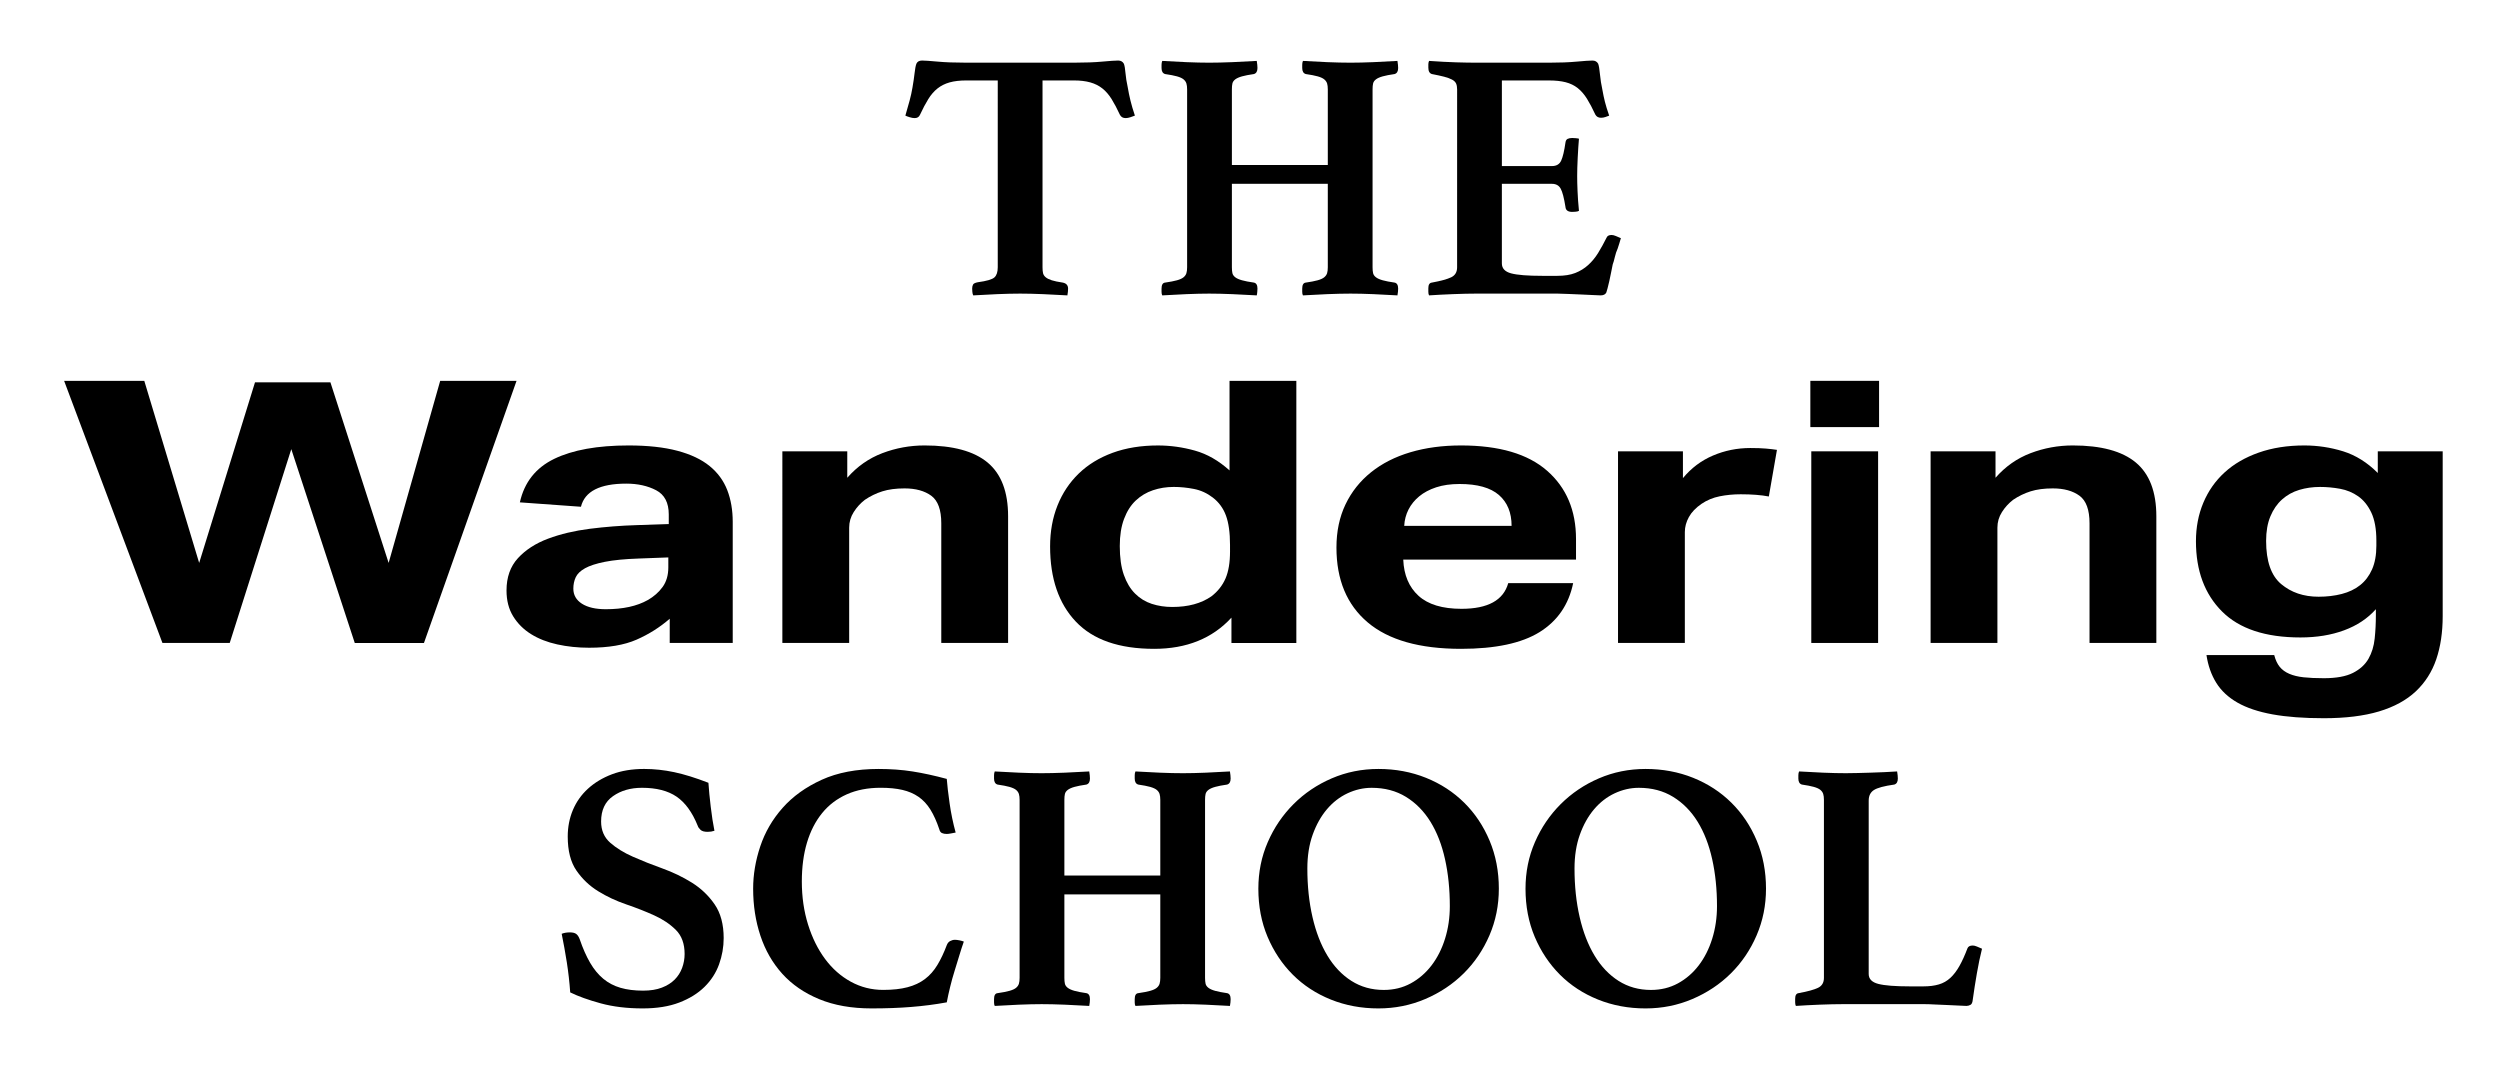 <?xml version="1.0" encoding="utf-8"?>
<!-- Generator: Adobe Illustrator 16.0.0, SVG Export Plug-In . SVG Version: 6.00 Build 0)  -->
<!DOCTYPE svg PUBLIC "-//W3C//DTD SVG 1.1//EN" "http://www.w3.org/Graphics/SVG/1.1/DTD/svg11.dtd">
<svg version="1.1" id="Layer_1" xmlns="http://www.w3.org/2000/svg" xmlns:xlink="http://www.w3.org/1999/xlink" x="0px" y="0px"
	 width="700px" height="300px" viewBox="0 0 700 300" enable-background="new 0 0 700 300" xml:space="preserve">
<g>
	<path d="M291.907,22.525v52.324c0,0.664,0.05,1.211,0.146,1.642c0.104,0.433,0.348,0.813,0.747,1.145
		c0.398,0.332,0.959,0.613,1.691,0.844c0.729,0.234,1.755,0.449,3.083,0.646c0.995,0.199,1.49,0.764,1.49,1.692
		c0,0.2-0.018,0.497-0.05,0.896c-0.034,0.398-0.084,0.729-0.146,0.994c-2.122-0.132-4.396-0.249-6.814-0.348
		c-2.42-0.099-4.56-0.149-6.415-0.149c-1.925,0-4.062,0.05-6.417,0.149c-2.354,0.099-4.593,0.215-6.716,0.348
		c-0.133-0.265-0.215-0.595-0.248-0.994c-0.034-0.398-0.05-0.696-0.05-0.896c0-0.462,0.083-0.846,0.249-1.145
		c0.164-0.298,0.613-0.512,1.343-0.646c2.453-0.332,3.994-0.779,4.626-1.342c0.629-0.564,0.945-1.509,0.945-2.837V22.525h-8.754
		c-1.857,0-3.436,0.183-4.728,0.547c-1.294,0.364-2.422,0.93-3.382,1.692c-0.963,0.762-1.825,1.756-2.587,2.982
		c-0.763,1.229-1.542,2.704-2.338,4.426c-0.267,0.6-0.763,0.897-1.491,0.897c-0.396,0-0.863-0.083-1.392-0.249
		c-0.533-0.165-0.933-0.314-1.195-0.447c0.463-1.594,0.862-3,1.195-4.229c0.33-1.226,0.595-2.437,0.795-3.63
		c0.264-1.525,0.462-2.886,0.597-4.079c0.131-1.193,0.298-2.055,0.497-2.586c0.264-0.599,0.797-0.897,1.592-0.897
		c0.729,0,2.171,0.101,4.328,0.298c2.154,0.2,4.757,0.299,7.812,0.299h30.638c2.982,0,5.554-0.099,7.71-0.299
		c2.15-0.198,3.63-0.298,4.427-0.298c0.729,0,1.259,0.298,1.592,0.897c0.199,0.531,0.348,1.393,0.446,2.586
		c0.101,1.193,0.312,2.554,0.646,4.079c0.199,1.193,0.446,2.404,0.746,3.63c0.299,1.229,0.711,2.635,1.243,4.229
		c-0.333,0.133-0.746,0.282-1.243,0.447c-0.499,0.167-0.942,0.249-1.344,0.249c-0.729,0-1.259-0.297-1.592-0.897
		c-0.795-1.723-1.575-3.197-2.337-4.426c-0.766-1.226-1.626-2.22-2.586-2.982c-0.962-0.763-2.089-1.328-3.382-1.692
		c-1.293-0.364-2.834-0.547-4.625-0.547H291.907z"/>
	<path d="M384.319,74.849c0,0.664,0.05,1.211,0.148,1.642c0.101,0.433,0.361,0.813,0.797,1.145c0.43,0.332,1.06,0.613,1.89,0.844
		c0.829,0.234,1.938,0.449,3.332,0.646c0.662,0.134,0.995,0.696,0.995,1.692c0,0.2-0.018,0.497-0.051,0.896
		c-0.033,0.399-0.084,0.729-0.147,0.994c-2.125-0.132-4.379-0.249-6.766-0.348c-2.388-0.099-4.511-0.149-6.366-0.149
		c-1.925,0-4.097,0.05-6.516,0.149c-2.422,0.099-4.692,0.215-6.813,0.348c-0.136-0.265-0.2-0.595-0.2-0.994c0-0.399,0-0.696,0-0.896
		c0-1.061,0.331-1.624,0.995-1.692c1.395-0.198,2.503-0.413,3.332-0.646c0.829-0.231,1.441-0.513,1.841-0.844
		c0.397-0.332,0.663-0.712,0.8-1.145c0.131-0.43,0.195-0.978,0.195-1.642V51.473h-26.856v23.376c0,0.664,0.048,1.211,0.146,1.642
		c0.102,0.433,0.364,0.813,0.794,1.145c0.434,0.332,1.062,0.613,1.895,0.844c0.827,0.234,1.938,0.449,3.332,0.646
		c0.663,0.134,0.994,0.696,0.994,1.692c0,0.2-0.019,0.497-0.052,0.896c-0.03,0.399-0.084,0.729-0.146,0.994
		c-2.125-0.132-4.412-0.249-6.865-0.348c-2.455-0.099-4.608-0.149-6.465-0.149c-1.858,0-3.979,0.05-6.368,0.149
		c-2.387,0.099-4.643,0.215-6.765,0.348c-0.132-0.265-0.197-0.595-0.197-0.994c0-0.399,0-0.696,0-0.896
		c0-1.061,0.33-1.624,0.994-1.692c1.393-0.198,2.503-0.413,3.333-0.646c0.828-0.231,1.441-0.513,1.84-0.844
		c0.398-0.332,0.662-0.712,0.795-1.145c0.132-0.43,0.199-0.978,0.199-1.642V25.012c0-0.662-0.066-1.209-0.199-1.641
		c-0.133-0.429-0.396-0.812-0.795-1.145c-0.396-0.331-1.012-0.613-1.84-0.846c-0.83-0.23-1.94-0.447-3.333-0.646
		c-0.664-0.199-0.994-0.762-0.994-1.691c0-0.198,0-0.496,0-0.894s0.065-0.763,0.197-1.095c2.123,0.133,4.378,0.249,6.765,0.348
		c2.389,0.099,4.509,0.149,6.368,0.149c1.854,0,4.01-0.05,6.465-0.149c2.453-0.099,4.741-0.215,6.865-0.348
		c0.062,0.332,0.115,0.696,0.146,1.095c0.033,0.398,0.052,0.696,0.052,0.894c0,0.929-0.331,1.493-0.994,1.691
		c-1.396,0.2-2.505,0.417-3.332,0.646c-0.831,0.233-1.46,0.515-1.895,0.846c-0.43,0.333-0.693,0.715-0.794,1.145
		c-0.101,0.432-0.146,0.979-0.146,1.641v21.189h26.856V25.012c0-0.662-0.064-1.209-0.195-1.641c-0.137-0.429-0.399-0.812-0.8-1.145
		c-0.396-0.331-1.012-0.613-1.841-0.846c-0.829-0.23-1.938-0.447-3.332-0.646c-0.664-0.199-0.995-0.762-0.995-1.691
		c0-0.198,0-0.496,0-0.894s0.064-0.763,0.2-1.095c2.121,0.133,4.395,0.249,6.813,0.348s4.591,0.149,6.516,0.149
		c1.855,0,3.979-0.05,6.366-0.149s4.641-0.215,6.766-0.348c0.063,0.332,0.114,0.696,0.147,1.095
		c0.033,0.398,0.051,0.696,0.051,0.894c0,0.929-0.333,1.493-0.995,1.691c-1.394,0.2-2.503,0.417-3.332,0.646
		c-0.83,0.233-1.46,0.515-1.89,0.846c-0.436,0.333-0.696,0.715-0.797,1.145c-0.102,0.432-0.148,0.979-0.148,1.641V74.849z"/>
	<path d="M420.526,22.525v23.974h14.025c1.259,0,2.122-0.514,2.587-1.542c0.463-1.028,0.857-2.703,1.189-5.024
		c0.067-0.529,0.269-0.879,0.601-1.044c0.332-0.166,0.762-0.249,1.294-0.249c0.199,0,0.513,0.017,0.94,0.049
		c0.435,0.034,0.747,0.085,0.946,0.149c-0.133,1.527-0.248,3.299-0.349,5.322c-0.101,2.024-0.149,3.73-0.149,5.123
		c0,1.195,0.032,2.604,0.104,4.229c0.062,1.625,0.195,3.465,0.396,5.521c-0.199,0.133-0.515,0.216-0.946,0.248
		c-0.431,0.034-0.741,0.05-0.94,0.05c-1.193,0-1.824-0.462-1.895-1.392c-0.396-2.52-0.845-4.229-1.342-5.123
		c-0.497-0.897-1.31-1.344-2.438-1.344h-14.025v22.282c0,1.394,0.86,2.323,2.585,2.786c1.729,0.464,4.646,0.696,8.755,0.696h4.181
		c1.987,0,3.662-0.265,5.021-0.795c1.358-0.531,2.568-1.275,3.631-2.239c1.062-0.96,1.988-2.089,2.785-3.382
		c0.794-1.292,1.591-2.737,2.387-4.327c0.198-0.463,0.661-0.697,1.396-0.697c0.329,0,0.729,0.099,1.188,0.298
		c0.468,0.197,0.932,0.398,1.396,0.596c-0.134,0.531-0.284,1.03-0.447,1.493c-0.167,0.465-0.313,0.93-0.448,1.393
		c-0.331,0.732-0.597,1.527-0.795,2.387c-0.196,0.864-0.396,1.561-0.598,2.09c-0.135,0.664-0.283,1.41-0.448,2.24
		c-0.166,0.829-0.333,1.625-0.498,2.386c-0.164,0.763-0.331,1.443-0.495,2.04c-0.168,0.596-0.282,0.994-0.35,1.192
		c-0.266,0.531-0.795,0.796-1.592,0.796c-0.53,0-1.293-0.034-2.286-0.098c-0.997-0.066-2.075-0.117-3.234-0.151
		c-1.161-0.033-2.338-0.083-3.529-0.149c-1.193-0.066-2.226-0.099-3.083-0.099h-22.582c-1.926,0-4.126,0.05-6.613,0.149
		s-4.729,0.215-6.716,0.348c-0.137-0.265-0.198-0.612-0.198-1.044c0-0.431,0-0.747,0-0.944c0-0.996,0.33-1.525,0.995-1.593
		c2.519-0.463,4.327-0.96,5.421-1.491c1.093-0.53,1.641-1.459,1.641-2.787V25.012c0-0.662-0.099-1.209-0.298-1.641
		c-0.198-0.429-0.581-0.795-1.145-1.093c-0.563-0.299-1.292-0.563-2.188-0.797c-0.896-0.231-2.04-0.48-3.432-0.747
		c-0.665-0.199-0.995-0.794-0.995-1.791c0-0.332,0-0.646,0-0.943c0-0.3,0.062-0.614,0.198-0.946
		c2.851,0.198,5.372,0.332,7.561,0.398c2.189,0.067,4.078,0.099,5.671,0.099h20.394c2.981,0,5.554-0.099,7.711-0.299
		c2.151-0.198,3.631-0.298,4.428-0.298c0.728,0,1.257,0.298,1.591,0.897c0.199,0.531,0.364,1.509,0.496,2.934
		c0.134,1.427,0.364,2.902,0.697,4.427c0.197,1.129,0.43,2.222,0.692,3.284c0.267,1.06,0.663,2.354,1.194,3.879
		c-0.332,0.133-0.696,0.266-1.093,0.398c-0.399,0.133-0.797,0.197-1.196,0.197c-0.729,0-1.259-0.298-1.591-0.896
		c-0.794-1.724-1.575-3.198-2.336-4.427c-0.764-1.225-1.627-2.22-2.588-2.984c-0.962-0.761-2.088-1.308-3.382-1.642
		c-1.294-0.33-2.836-0.497-4.627-0.497L420.526,22.525L420.526,22.525z"/>
	<path d="M17.954,106.635h22.446l15.367,50.984l15.635-50.573h21.114l16.301,50.573l14.435-50.984h21.381l-25.924,73.396H99.333
		l-17.772-54.273L64.323,180.03H45.481L17.954,106.635z"/>
	<path d="M187.526,173.245c-2.762,2.399-5.855,4.353-9.287,5.858c-3.429,1.506-7.859,2.262-13.296,2.262
		c-3.116,0-6.082-0.309-8.886-0.926c-2.807-0.616-5.258-1.574-7.351-2.877c-2.098-1.304-3.767-2.965-5.014-4.986
		c-1.249-2.021-1.868-4.436-1.868-7.246c0-3.702,1.066-6.717,3.203-9.045c2.142-2.33,4.945-4.146,8.422-5.449
		c3.475-1.301,7.367-2.225,11.69-2.775c4.32-0.547,8.708-0.89,13.164-1.026l8.951-0.31v-2.673c0-3.29-1.18-5.55-3.541-6.784
		c-2.36-1.233-5.146-1.851-8.354-1.851c-7.396,0-11.627,2.159-12.693,6.476l-17.105-1.233c1.247-5.619,4.455-9.678,9.622-12.181
		c5.167-2.501,12.114-3.753,20.846-3.753c5.349,0,9.893,0.499,13.634,1.491c3.739,0.994,6.748,2.416,9.02,4.267
		c2.272,1.849,3.918,4.097,4.945,6.732c1.021,2.639,1.536,5.602,1.536,8.892v33.921h-17.642L187.526,173.245L187.526,173.245z
		 M187.125,156.078l-8.283,0.311c-3.921,0.137-7.083,0.443-9.488,0.924c-2.406,0.48-4.255,1.08-5.546,1.799
		c-1.292,0.723-2.16,1.562-2.604,2.52c-0.446,0.963-0.668,2.021-0.668,3.188c0,1.783,0.803,3.188,2.403,4.217
		c1.604,1.025,3.83,1.542,6.684,1.542c4.812,0,8.729-0.854,11.761-2.569c1.688-0.96,3.073-2.175,4.142-3.648
		c1.068-1.473,1.604-3.305,1.604-5.5v-2.776h-0.004L187.125,156.078L187.125,156.078z"/>
	<path d="M219.062,126.371h18.174v7.403c2.762-3.152,6.033-5.45,9.822-6.888c3.785-1.44,7.729-2.16,11.826-2.16
		c7.927,0,13.808,1.593,17.639,4.78c3.83,3.188,5.747,8.208,5.747,15.061v35.463h-18.71v-33.51c0-3.769-0.936-6.337-2.804-7.71
		c-1.872-1.369-4.369-2.056-7.484-2.056c-2.403,0-4.478,0.275-6.214,0.823c-1.739,0.55-3.364,1.337-4.876,2.363
		c-1.25,0.962-2.296,2.108-3.141,3.445c-0.852,1.336-1.271,2.792-1.271,4.369v32.276h-18.708V126.371L219.062,126.371z"/>
	<path d="M344.807,172.936c-5.346,5.825-12.562,8.738-21.649,8.738c-9.8,0-17.104-2.533-21.913-7.607
		c-4.812-5.066-7.217-12.092-7.217-21.068c0-4.18,0.688-8.001,2.071-11.463c1.379-3.458,3.361-6.439,5.947-8.94
		c2.583-2.503,5.746-4.437,9.485-5.809c3.74-1.37,7.974-2.057,12.694-2.057c3.474,0,6.926,0.481,10.354,1.441
		c3.43,0.958,6.657,2.811,9.688,5.55v-25.083h18.708v73.396h-18.171v-7.096h-0.001v-0.002H344.807z M344.405,152.584
		c0-3.426-0.38-6.169-1.137-8.225c-0.757-2.055-1.983-3.733-3.674-5.036c-1.604-1.234-3.364-2.039-5.278-2.416
		c-1.917-0.376-3.81-0.566-5.679-0.566c-2.05,0-3.988,0.309-5.812,0.926c-1.828,0.617-3.431,1.577-4.812,2.879
		s-2.474,3.015-3.274,5.139c-0.802,2.125-1.201,4.662-1.201,7.605c0,3.223,0.377,5.908,1.138,8.068
		c0.756,2.157,1.803,3.905,3.141,5.242c1.335,1.336,2.894,2.296,4.676,2.878c1.781,0.583,3.696,0.873,5.746,0.873
		c4.454,0,8.107-0.992,10.958-2.979c1.781-1.369,3.094-3.033,3.942-4.983c0.845-1.955,1.27-4.474,1.27-7.558L344.405,152.584
		L344.405,152.584z"/>
	<path d="M440.486,163.273c-1.25,6.031-4.39,10.604-9.421,13.724c-5.034,3.118-12.362,4.677-21.982,4.677
		c-11.578,0-20.287-2.467-26.121-7.4c-5.84-4.935-8.757-11.924-8.757-20.971c0-4.521,0.849-8.548,2.539-12.078
		c1.691-3.528,4.076-6.526,7.148-8.994c3.075-2.466,6.748-4.334,11.023-5.603c4.274-1.267,8.995-1.902,14.166-1.902
		c10.688,0,18.729,2.364,24.116,7.093c5.395,4.729,8.087,11.103,8.087,19.121v5.756h-48.375c0.181,4.318,1.604,7.693,4.276,10.125
		c2.673,2.436,6.682,3.647,12.028,3.647c7.393,0,11.759-2.396,13.094-7.194H440.486L440.486,163.273z M423.245,147.238
		c0-3.7-1.182-6.578-3.542-8.633c-2.358-2.056-6.033-3.086-11.022-3.086c-2.494,0-4.675,0.309-6.548,0.926
		c-1.869,0.617-3.453,1.457-4.742,2.519c-1.293,1.062-2.295,2.296-3.008,3.7c-0.715,1.406-1.114,2.929-1.203,4.574H423.245z"/>
	<path d="M453.045,126.371h18.175v7.504c2.312-2.809,5.121-4.917,8.417-6.322c3.296-1.402,6.77-2.107,10.425-2.107
		c1.78,0,3.25,0.051,4.41,0.154c1.155,0.104,2.181,0.223,3.073,0.359l-2.272,13.057c-2.138-0.412-4.766-0.618-7.885-0.618
		c-2.05,0-4.009,0.19-5.878,0.566c-1.873,0.375-3.564,1.079-5.077,2.106c-1.606,1.097-2.787,2.33-3.544,3.7
		c-0.757,1.373-1.135,2.777-1.135,4.216v31.043h-18.709V126.371L453.045,126.371z"/>
	<path d="M506.897,106.635h19.243v12.953h-19.243V106.635z M507.162,126.371h18.707v53.658h-18.707V126.371L507.162,126.371z"/>
	<path d="M540.57,126.371h18.175v7.403c2.762-3.152,6.033-5.45,9.82-6.888c3.785-1.44,7.729-2.16,11.826-2.16
		c7.928,0,13.81,1.593,17.64,4.78c3.829,3.188,5.746,8.208,5.746,15.061v35.463h-18.708v-33.51c0-3.769-0.937-6.337-2.807-7.71
		c-1.871-1.369-4.366-2.056-7.482-2.056c-2.406,0-4.478,0.275-6.215,0.823c-1.738,0.55-3.362,1.337-4.877,2.363
		c-1.249,0.962-2.296,2.108-3.141,3.445c-0.852,1.336-1.271,2.792-1.271,4.369v32.276H540.57V126.371z"/>
	<path d="M636.781,183.421c0.354,1.369,0.87,2.468,1.536,3.29c0.669,0.823,1.56,1.475,2.673,1.952
		c1.112,0.479,2.45,0.806,4.009,0.978c1.562,0.17,3.453,0.258,5.684,0.258c3.474,0,6.188-0.5,8.147-1.487
		c1.958-0.995,3.408-2.313,4.347-3.959c0.935-1.646,1.514-3.53,1.734-5.654c0.224-2.122,0.334-4.315,0.334-6.577v-1.646
		c-2.314,2.604-5.276,4.573-8.888,5.907c-3.607,1.338-7.683,2.004-12.227,2.004c-9.804,0-17.128-2.43-21.982-7.297
		c-4.854-4.862-7.281-11.407-7.281-19.633c0-3.907,0.688-7.505,2.07-10.795c1.38-3.288,3.361-6.115,5.948-8.479
		c2.582-2.366,5.764-4.214,9.553-5.552c3.786-1.335,8.038-2.004,12.762-2.004c3.741,0,7.37,0.551,10.893,1.645
		c3.519,1.098,6.749,3.119,9.688,6.065v-6.065h18.174v46.153c0,4.521-0.602,8.549-1.803,12.078
		c-1.203,3.527-3.121,6.526-5.746,8.996c-2.63,2.465-6.061,4.332-10.291,5.603c-4.229,1.266-9.377,1.899-15.433,1.899
		c-5.614,0-10.403-0.358-14.366-1.076c-3.965-0.725-7.238-1.817-9.821-3.291c-2.586-1.479-4.563-3.325-5.944-5.551
		c-1.385-2.229-2.294-4.815-2.739-7.765L636.781,183.421L636.781,183.421z M665.381,151.352c0-3.222-0.472-5.825-1.405-7.812
		c-0.938-1.986-2.162-3.511-3.675-4.574c-1.519-1.062-3.207-1.765-5.077-2.107c-1.872-0.344-3.742-0.515-5.612-0.515
		c-2.051,0-3.989,0.275-5.812,0.822c-1.826,0.55-3.434,1.441-4.812,2.673c-1.383,1.233-2.472,2.81-3.271,4.729
		c-0.805,1.918-1.203,4.213-1.203,6.887c0,5.688,1.4,9.714,4.209,12.077c2.807,2.364,6.301,3.548,10.49,3.548
		c2.312,0,4.477-0.257,6.479-0.771c2.004-0.517,3.718-1.338,5.146-2.469c1.425-1.131,2.537-2.604,3.343-4.42
		c0.801-1.816,1.203-4.025,1.203-6.632L665.381,151.352L665.381,151.352z"/>
	<path d="M200.042,232.618c-0.6,0.198-1.229,0.298-1.893,0.298c-0.93,0-1.592-0.182-1.987-0.547
		c-0.398-0.362-0.664-0.745-0.796-1.143c-1.525-3.781-3.497-6.5-5.917-8.158c-2.424-1.656-5.656-2.485-9.7-2.485
		c-3.186,0-5.889,0.78-8.105,2.338c-2.225,1.556-3.334,3.927-3.334,7.11c0,2.453,0.85,4.426,2.537,5.919
		c1.69,1.491,3.812,2.803,6.367,3.93c2.551,1.129,5.304,2.224,8.257,3.282c2.95,1.062,5.702,2.388,8.255,3.979
		c2.554,1.592,4.675,3.616,6.367,6.068c1.692,2.455,2.537,5.605,2.537,9.448c0,2.521-0.432,4.975-1.293,7.362
		c-0.864,2.389-2.227,4.49-4.079,6.314c-1.857,1.825-4.213,3.282-7.062,4.377c-2.853,1.096-6.268,1.645-10.242,1.645
		c-4.378,0-8.292-0.476-11.739-1.414c-3.449-0.943-6.302-1.967-8.555-3.072c-0.199-2.846-0.518-5.643-0.945-8.395
		c-0.436-2.754-0.914-5.426-1.443-8.012c0.663-0.266,1.429-0.396,2.288-0.396c0.796,0,1.395,0.146,1.791,0.445
		c0.398,0.299,0.729,0.812,0.994,1.543c0.861,2.521,1.824,4.689,2.885,6.516c1.062,1.824,2.29,3.318,3.685,4.479
		c1.393,1.158,2.999,2.006,4.823,2.534c1.823,0.532,3.931,0.796,6.316,0.796c2.055,0,3.812-0.279,5.273-0.848
		c1.458-0.562,2.648-1.312,3.577-2.24c0.931-0.931,1.625-2.025,2.094-3.289c0.462-1.261,0.693-2.556,0.693-3.886
		c0-2.854-0.812-5.099-2.438-6.726s-3.648-2.987-6.068-4.084c-2.422-1.098-5.041-2.125-7.856-3.088
		c-2.819-0.967-5.438-2.19-7.857-3.688c-2.422-1.495-4.444-3.422-6.069-5.779c-1.625-2.355-2.437-5.527-2.437-9.515
		c0-2.658,0.479-5.136,1.439-7.425c0.964-2.293,2.37-4.281,4.229-5.979c1.856-1.693,4.093-3.039,6.714-4.036
		c2.618-0.991,5.62-1.493,9.004-1.493c2.784,0,5.585,0.301,8.404,0.896c2.819,0.598,6.019,1.592,9.6,2.983
		c0.136,1.987,0.351,4.229,0.648,6.715C199.297,228.389,199.644,230.629,200.042,232.618z"/>
	<path d="M244.009,282.355c-5.571,0-10.446-0.863-14.624-2.586c-4.178-1.726-7.626-4.097-10.346-7.111
		c-2.723-3.018-4.758-6.566-6.117-10.645c-1.36-4.08-2.04-8.474-2.04-13.185c0-3.912,0.663-7.856,1.99-11.837
		c1.326-3.979,3.414-7.576,6.268-10.793c2.852-3.221,6.499-5.836,10.941-7.859c4.44-2.021,9.749-3.031,15.917-3.031
		c3.382,0,6.547,0.23,9.499,0.695c2.947,0.463,6.147,1.159,9.599,2.089c0.133,1.789,0.398,4.077,0.797,6.862
		c0.396,2.785,0.96,5.505,1.69,8.158c-0.332,0.062-0.766,0.146-1.294,0.248c-0.531,0.1-0.932,0.146-1.193,0.146
		c-0.531,0-0.979-0.081-1.342-0.249c-0.366-0.162-0.615-0.512-0.747-1.044c-0.73-2.188-1.562-4.026-2.487-5.521
		c-0.929-1.492-2.04-2.688-3.332-3.581c-1.293-0.896-2.802-1.542-4.524-1.94c-1.729-0.398-3.746-0.595-6.068-0.595
		c-3.582,0-6.748,0.61-9.5,1.839c-2.751,1.229-5.057,2.984-6.912,5.271c-1.858,2.289-3.268,5.041-4.229,8.256
		c-0.961,3.219-1.441,6.85-1.441,10.895c0,4.311,0.58,8.322,1.741,12.036c1.159,3.715,2.751,6.931,4.772,9.649
		c2.022,2.721,4.429,4.841,7.212,6.365c2.786,1.523,5.805,2.288,9.054,2.288c2.649,0,4.926-0.247,6.812-0.747
		c1.892-0.496,3.518-1.261,4.875-2.287c1.359-1.027,2.521-2.338,3.481-3.931s1.841-3.444,2.636-5.567
		c0.2-0.53,0.513-0.912,0.946-1.146c0.431-0.23,0.877-0.35,1.342-0.35c0.333,0,0.747,0.05,1.244,0.147
		c0.497,0.101,0.911,0.218,1.243,0.351c-0.398,1.127-0.813,2.401-1.243,3.828c-0.436,1.43-0.88,2.885-1.342,4.377
		c-0.468,1.492-0.884,2.983-1.244,4.479c-0.366,1.492-0.685,2.938-0.946,4.329c-3.249,0.595-6.565,1.024-9.947,1.292
		C251.768,282.225,248.054,282.355,244.009,282.355z"/>
	<path d="M337.414,273.802c0,0.663,0.053,1.212,0.149,1.642c0.1,0.433,0.364,0.812,0.796,1.146c0.434,0.334,1.062,0.615,1.893,0.847
		c0.826,0.231,1.938,0.447,3.33,0.646c0.661,0.133,0.995,0.693,0.995,1.688c0,0.201-0.018,0.498-0.05,0.897
		c-0.034,0.397-0.084,0.729-0.146,0.994c-2.124-0.134-4.378-0.25-6.768-0.351c-2.388-0.101-4.511-0.148-6.365-0.148
		c-1.926,0-4.097,0.051-6.518,0.148c-2.42,0.101-4.691,0.217-6.812,0.351c-0.138-0.267-0.199-0.597-0.199-0.994
		c0-0.399,0-0.696,0-0.897c0-1.06,0.33-1.623,0.994-1.688c1.392-0.199,2.503-0.415,3.332-0.646c0.827-0.229,1.439-0.513,1.841-0.847
		c0.396-0.33,0.663-0.713,0.796-1.146c0.131-0.43,0.199-0.979,0.199-1.642v-23.377h-26.858v23.377c0,0.663,0.048,1.212,0.148,1.642
		c0.099,0.433,0.364,0.812,0.795,1.146c0.431,0.334,1.061,0.615,1.891,0.847c0.828,0.231,1.94,0.447,3.332,0.646
		c0.663,0.133,0.994,0.693,0.994,1.688c0,0.201-0.016,0.498-0.048,0.897c-0.034,0.397-0.084,0.729-0.149,0.994
		c-2.125-0.134-4.409-0.25-6.862-0.351c-2.455-0.101-4.61-0.148-6.467-0.148c-1.857,0-3.979,0.051-6.366,0.148
		c-2.39,0.101-4.645,0.217-6.768,0.351c-0.132-0.267-0.194-0.597-0.194-0.994c0-0.399,0-0.696,0-0.897
		c0-1.06,0.328-1.623,0.991-1.688c1.396-0.199,2.504-0.415,3.332-0.646c0.829-0.229,1.443-0.513,1.844-0.847
		c0.396-0.33,0.659-0.713,0.795-1.146c0.132-0.43,0.196-0.979,0.196-1.642v-49.84c0-0.659-0.063-1.207-0.196-1.642
		c-0.135-0.43-0.397-0.812-0.795-1.146c-0.398-0.327-1.015-0.608-1.844-0.845c-0.828-0.229-1.938-0.448-3.332-0.646
		c-0.663-0.199-0.991-0.764-0.991-1.689c0-0.199,0-0.498,0-0.896c0-0.396,0.062-0.765,0.194-1.095
		c2.123,0.134,4.378,0.248,6.768,0.347c2.388,0.104,4.509,0.148,6.366,0.148c1.854,0,4.012-0.048,6.467-0.148
		c2.453-0.099,4.737-0.213,6.862-0.347c0.065,0.33,0.115,0.696,0.149,1.095c0.032,0.396,0.048,0.694,0.048,0.896
		c0,0.929-0.332,1.49-0.994,1.689c-1.392,0.197-2.504,0.416-3.332,0.646c-0.83,0.23-1.46,0.518-1.891,0.845
		c-0.431,0.334-0.696,0.716-0.795,1.146c-0.103,0.435-0.148,0.979-0.148,1.642v21.19h26.858v-21.19c0-0.659-0.068-1.207-0.199-1.642
		c-0.134-0.43-0.398-0.812-0.796-1.146c-0.398-0.327-1.014-0.608-1.841-0.845c-0.829-0.229-1.94-0.448-3.332-0.646
		c-0.664-0.199-0.994-0.764-0.994-1.689c0-0.199,0-0.498,0-0.896c0-0.396,0.062-0.765,0.199-1.095
		c2.119,0.134,4.393,0.248,6.812,0.347c2.421,0.104,4.592,0.148,6.518,0.148c1.854,0,3.979-0.048,6.365-0.148
		c2.39-0.099,4.644-0.213,6.768-0.347c0.062,0.33,0.112,0.696,0.146,1.095c0.033,0.396,0.05,0.694,0.05,0.896
		c0,0.929-0.333,1.49-0.995,1.689c-1.394,0.197-2.504,0.416-3.33,0.646c-0.831,0.23-1.461,0.518-1.893,0.845
		c-0.432,0.334-0.696,0.716-0.796,1.146c-0.099,0.435-0.149,0.979-0.149,1.642V273.802z"/>
	<path d="M352.338,248.832c0-4.641,0.876-8.986,2.635-13.03c1.756-4.044,4.162-7.593,7.212-10.644
		c3.051-3.051,6.615-5.455,10.694-7.213c4.078-1.758,8.438-2.637,13.081-2.637c4.771,0,9.217,0.83,13.326,2.484
		c4.11,1.659,7.679,3.979,10.693,6.963c3.021,2.984,5.388,6.533,7.113,10.646c1.724,4.113,2.585,8.59,2.585,13.43
		c0,4.643-0.879,9.004-2.635,13.081c-1.763,4.08-4.163,7.626-7.215,10.644c-3.052,3.021-6.632,5.407-10.741,7.164
		c-4.112,1.756-8.489,2.637-13.132,2.637c-4.773,0-9.221-0.83-13.328-2.484c-4.113-1.658-7.661-3.979-10.646-6.964
		c-2.98-2.984-5.337-6.519-7.062-10.597C353.197,258.232,352.338,253.74,352.338,248.832z M387.449,277.184
		c2.784,0,5.307-0.613,7.562-1.841c2.253-1.226,4.19-2.899,5.817-5.022c1.623-2.119,2.886-4.606,3.778-7.461
		c0.896-2.852,1.344-5.899,1.344-9.149c0-4.708-0.445-9.085-1.344-13.131c-0.896-4.044-2.255-7.543-4.078-10.494
		c-1.824-2.951-4.109-5.272-6.861-6.964c-2.755-1.691-5.952-2.535-9.601-2.535c-2.322,0-4.575,0.518-6.766,1.541
		c-2.188,1.027-4.112,2.521-5.771,4.477c-1.657,1.959-2.981,4.328-3.979,7.112c-0.997,2.785-1.492,5.938-1.492,9.449
		c0,4.909,0.479,9.45,1.442,13.629c0.959,4.179,2.354,7.772,4.179,10.793c1.823,3.021,4.061,5.372,6.714,7.062
		C381.051,276.338,384.07,277.184,387.449,277.184z"/>
	<path d="M427.143,248.832c0-4.641,0.876-8.986,2.635-13.03c1.756-4.044,4.162-7.593,7.212-10.644
		c3.054-3.051,6.615-5.455,10.694-7.213c4.078-1.758,8.438-2.637,13.081-2.637c4.771,0,9.217,0.83,13.329,2.484
		c4.107,1.659,7.676,3.979,10.69,6.963c3.021,2.984,5.391,6.533,7.113,10.646c1.728,4.113,2.585,8.59,2.585,13.43
		c0,4.643-0.879,9.004-2.636,13.081c-1.759,4.08-4.162,7.626-7.211,10.644c-3.052,3.021-6.632,5.407-10.744,7.164
		c-4.112,1.756-8.489,2.637-13.13,2.637c-4.776,0-9.22-0.83-13.33-2.484c-4.113-1.658-7.661-3.979-10.646-6.964
		c-2.979-2.984-5.337-6.519-7.062-10.597C428.002,258.232,427.143,253.74,427.143,248.832z M462.257,277.184
		c2.781,0,5.304-0.613,7.56-1.841c2.253-1.226,4.193-2.899,5.82-5.022c1.623-2.119,2.883-4.606,3.775-7.461
		c0.896-2.852,1.347-5.899,1.347-9.149c0-4.708-0.448-9.085-1.347-13.131c-0.896-4.044-2.255-7.543-4.075-10.494
		c-1.824-2.951-4.112-5.272-6.864-6.964s-5.952-2.535-9.598-2.535c-2.322,0-4.575,0.518-6.769,1.541
		c-2.188,1.027-4.112,2.521-5.77,4.477c-1.659,1.959-2.984,4.328-3.979,7.112c-0.996,2.785-1.492,5.938-1.492,9.449
		c0,4.909,0.479,9.45,1.442,13.629c0.959,4.179,2.354,7.772,4.179,10.793c1.823,3.021,4.062,5.372,6.714,7.062
		C455.855,276.338,458.875,277.184,462.257,277.184z"/>
	<path d="M523.234,272.707c0,1.393,0.896,2.32,2.688,2.785c1.789,0.466,4.738,0.695,8.854,0.695h3.778
		c1.658,0,3.102-0.184,4.328-0.549c1.228-0.361,2.305-0.979,3.231-1.84c0.928-0.859,1.772-1.973,2.536-3.332
		c0.762-1.357,1.508-3,2.237-4.926c0.199-0.527,0.697-0.795,1.494-0.795c0.329,0,0.729,0.102,1.189,0.298
		c0.463,0.199,0.931,0.396,1.396,0.601c-0.531,2.121-1.015,4.426-1.443,6.912c-0.432,2.485-0.812,4.926-1.142,7.312
		c-0.068,0.797-0.284,1.292-0.648,1.491c-0.364,0.197-0.746,0.3-1.143,0.3c-0.533,0-1.278-0.036-2.239-0.103
		c-0.962-0.066-2.007-0.115-3.133-0.147c-1.129-0.035-2.273-0.084-3.436-0.149c-1.161-0.066-2.173-0.1-3.032-0.1h-22.58
		c-1.926,0-4.127,0.051-6.613,0.146c-2.487,0.103-4.729,0.217-6.717,0.353c-0.135-0.267-0.197-0.613-0.197-1.048
		c0-0.433,0-0.743,0-0.944c0-0.995,0.33-1.522,0.994-1.59c2.52-0.463,4.328-0.961,5.421-1.493c1.095-0.527,1.642-1.457,1.642-2.784
		v-49.84c0-0.659-0.063-1.207-0.199-1.642c-0.133-0.43-0.396-0.812-0.795-1.146c-0.396-0.33-1.012-0.61-1.841-0.845
		c-0.829-0.23-1.938-0.448-3.332-0.646c-0.663-0.197-0.994-0.763-0.994-1.688c0-0.199,0-0.498,0-0.896
		c0-0.396,0.065-0.765,0.197-1.095c2.122,0.132,4.378,0.248,6.765,0.349c2.392,0.102,4.513,0.146,6.368,0.146
		c0.93,0,1.987-0.018,3.187-0.048c1.19-0.033,2.437-0.065,3.729-0.104c1.293-0.031,2.586-0.08,3.88-0.146
		c1.293-0.065,2.473-0.136,3.53-0.197c0.065,0.33,0.115,0.696,0.15,1.095c0.029,0.396,0.049,0.694,0.049,0.896
		c0,0.929-0.333,1.491-0.995,1.688c-2.852,0.397-4.758,0.913-5.718,1.543c-0.965,0.631-1.443,1.606-1.443,2.938L523.234,272.707
		L523.234,272.707z"/>
</g>
</svg>
